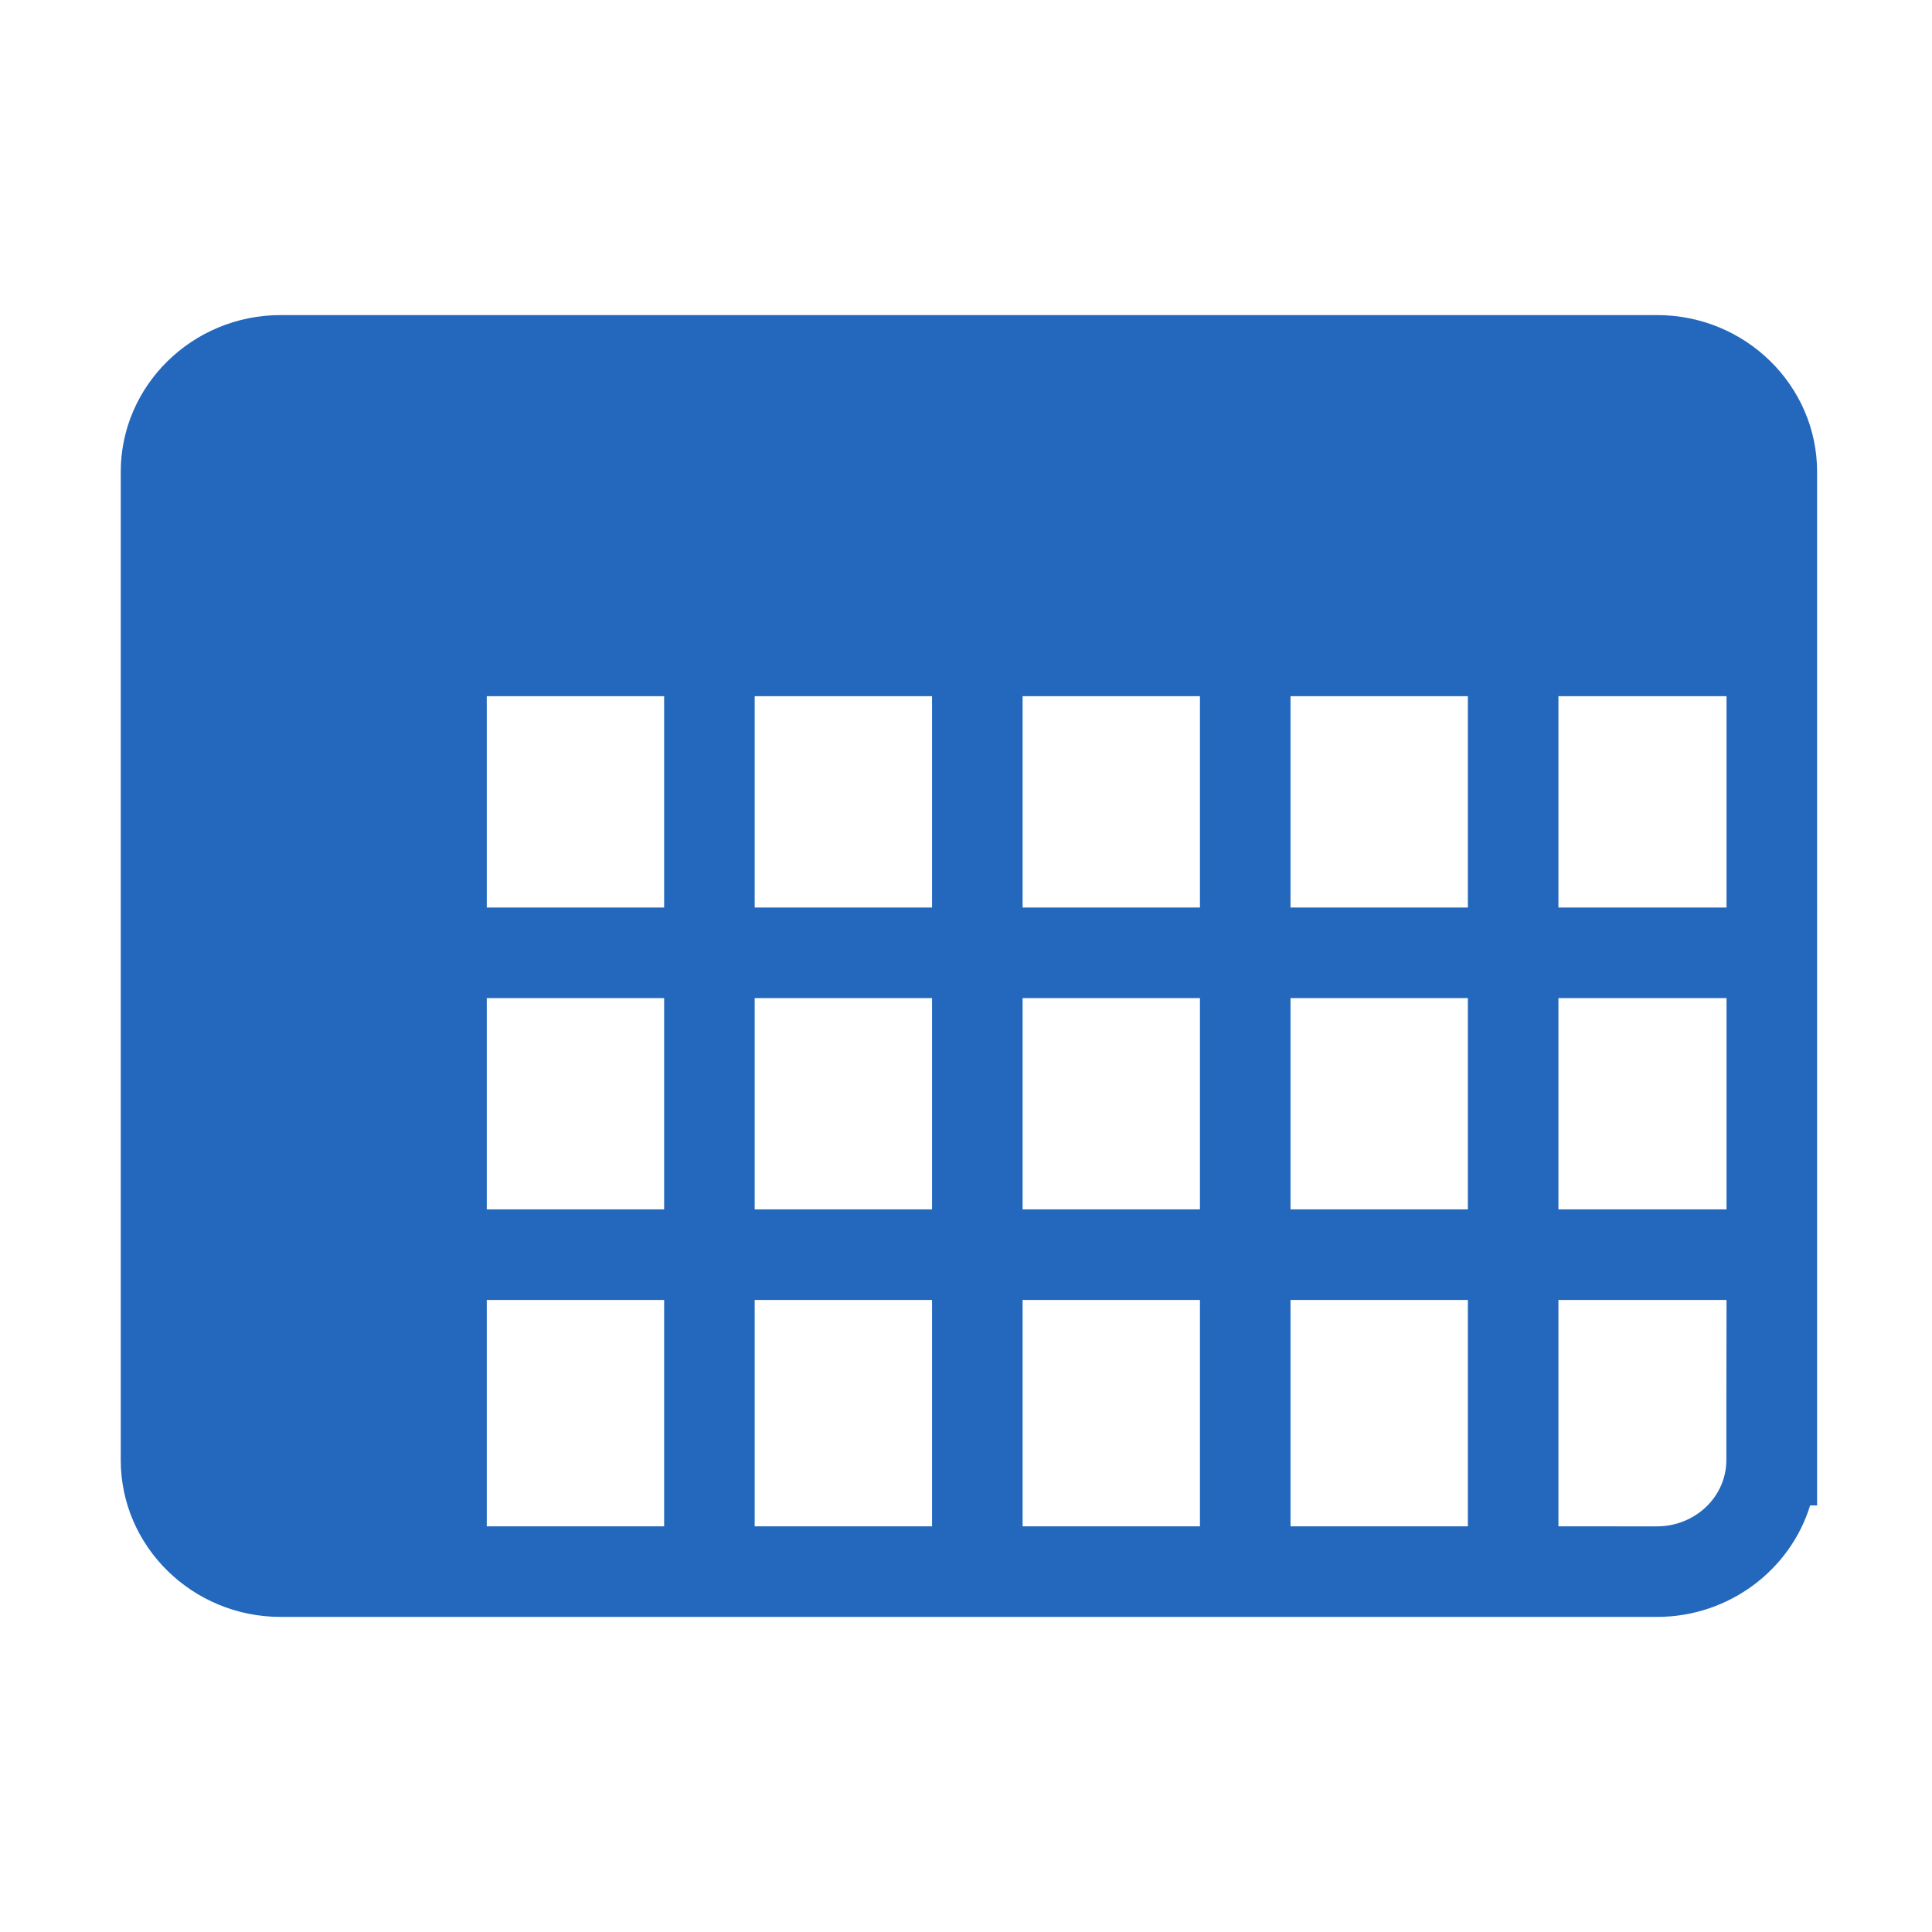 <?xml version="1.0" encoding="utf-8"?>
<!-- Generator: Adobe Illustrator 22.0.0, SVG Export Plug-In . SVG Version: 6.00 Build 0)  -->
<svg version="1.1" id="Ebene_1" xmlns="http://www.w3.org/2000/svg" xmlns:xlink="http://www.w3.org/1999/xlink" x="0px" y="0px"
	 viewBox="0 0 1024 1024" style="enable-background:new 0 0 1024 1024;" xml:space="preserve">
<style type="text/css">
	.st0{display:none;}
	.st1{fill:#2368BC;}
</style>
<g id="HG" class="st0">
</g>
<path class="st1" d="M878.3,167H148.8C102,167,64,204.3,64,250.1v523.8c0,45.8,38,83.1,84.8,83.1h729.4c38.2,0,70.7-24.9,81.2-59.1
	h3.7V250.1C963.1,204.3,925.1,167,878.3,167z M258,369h94v112h-94V369z M400,369h94v112h-94V369z M258,529h94v112h-94V529z M400,529
	h94v112h-94V529z M542,529h94v112h-94V529z M542,481V369h94v112H542z M684,369h94v112h-94V369z M258,689h94v120h-94V689z M400,689
	h94v120h-94V689z M542,689h94v120h-94V689z M684,689h94v120h-94V689z M684,641V529h94v112H684z M826,529h89.1v112H826V529z M826,481
	V369h89.1v112H826z M915,749.9v24c0,19.4-16.5,35.1-36.8,35.1H826V689h89.1L915,749.9L915,749.9z"/>
</svg>
